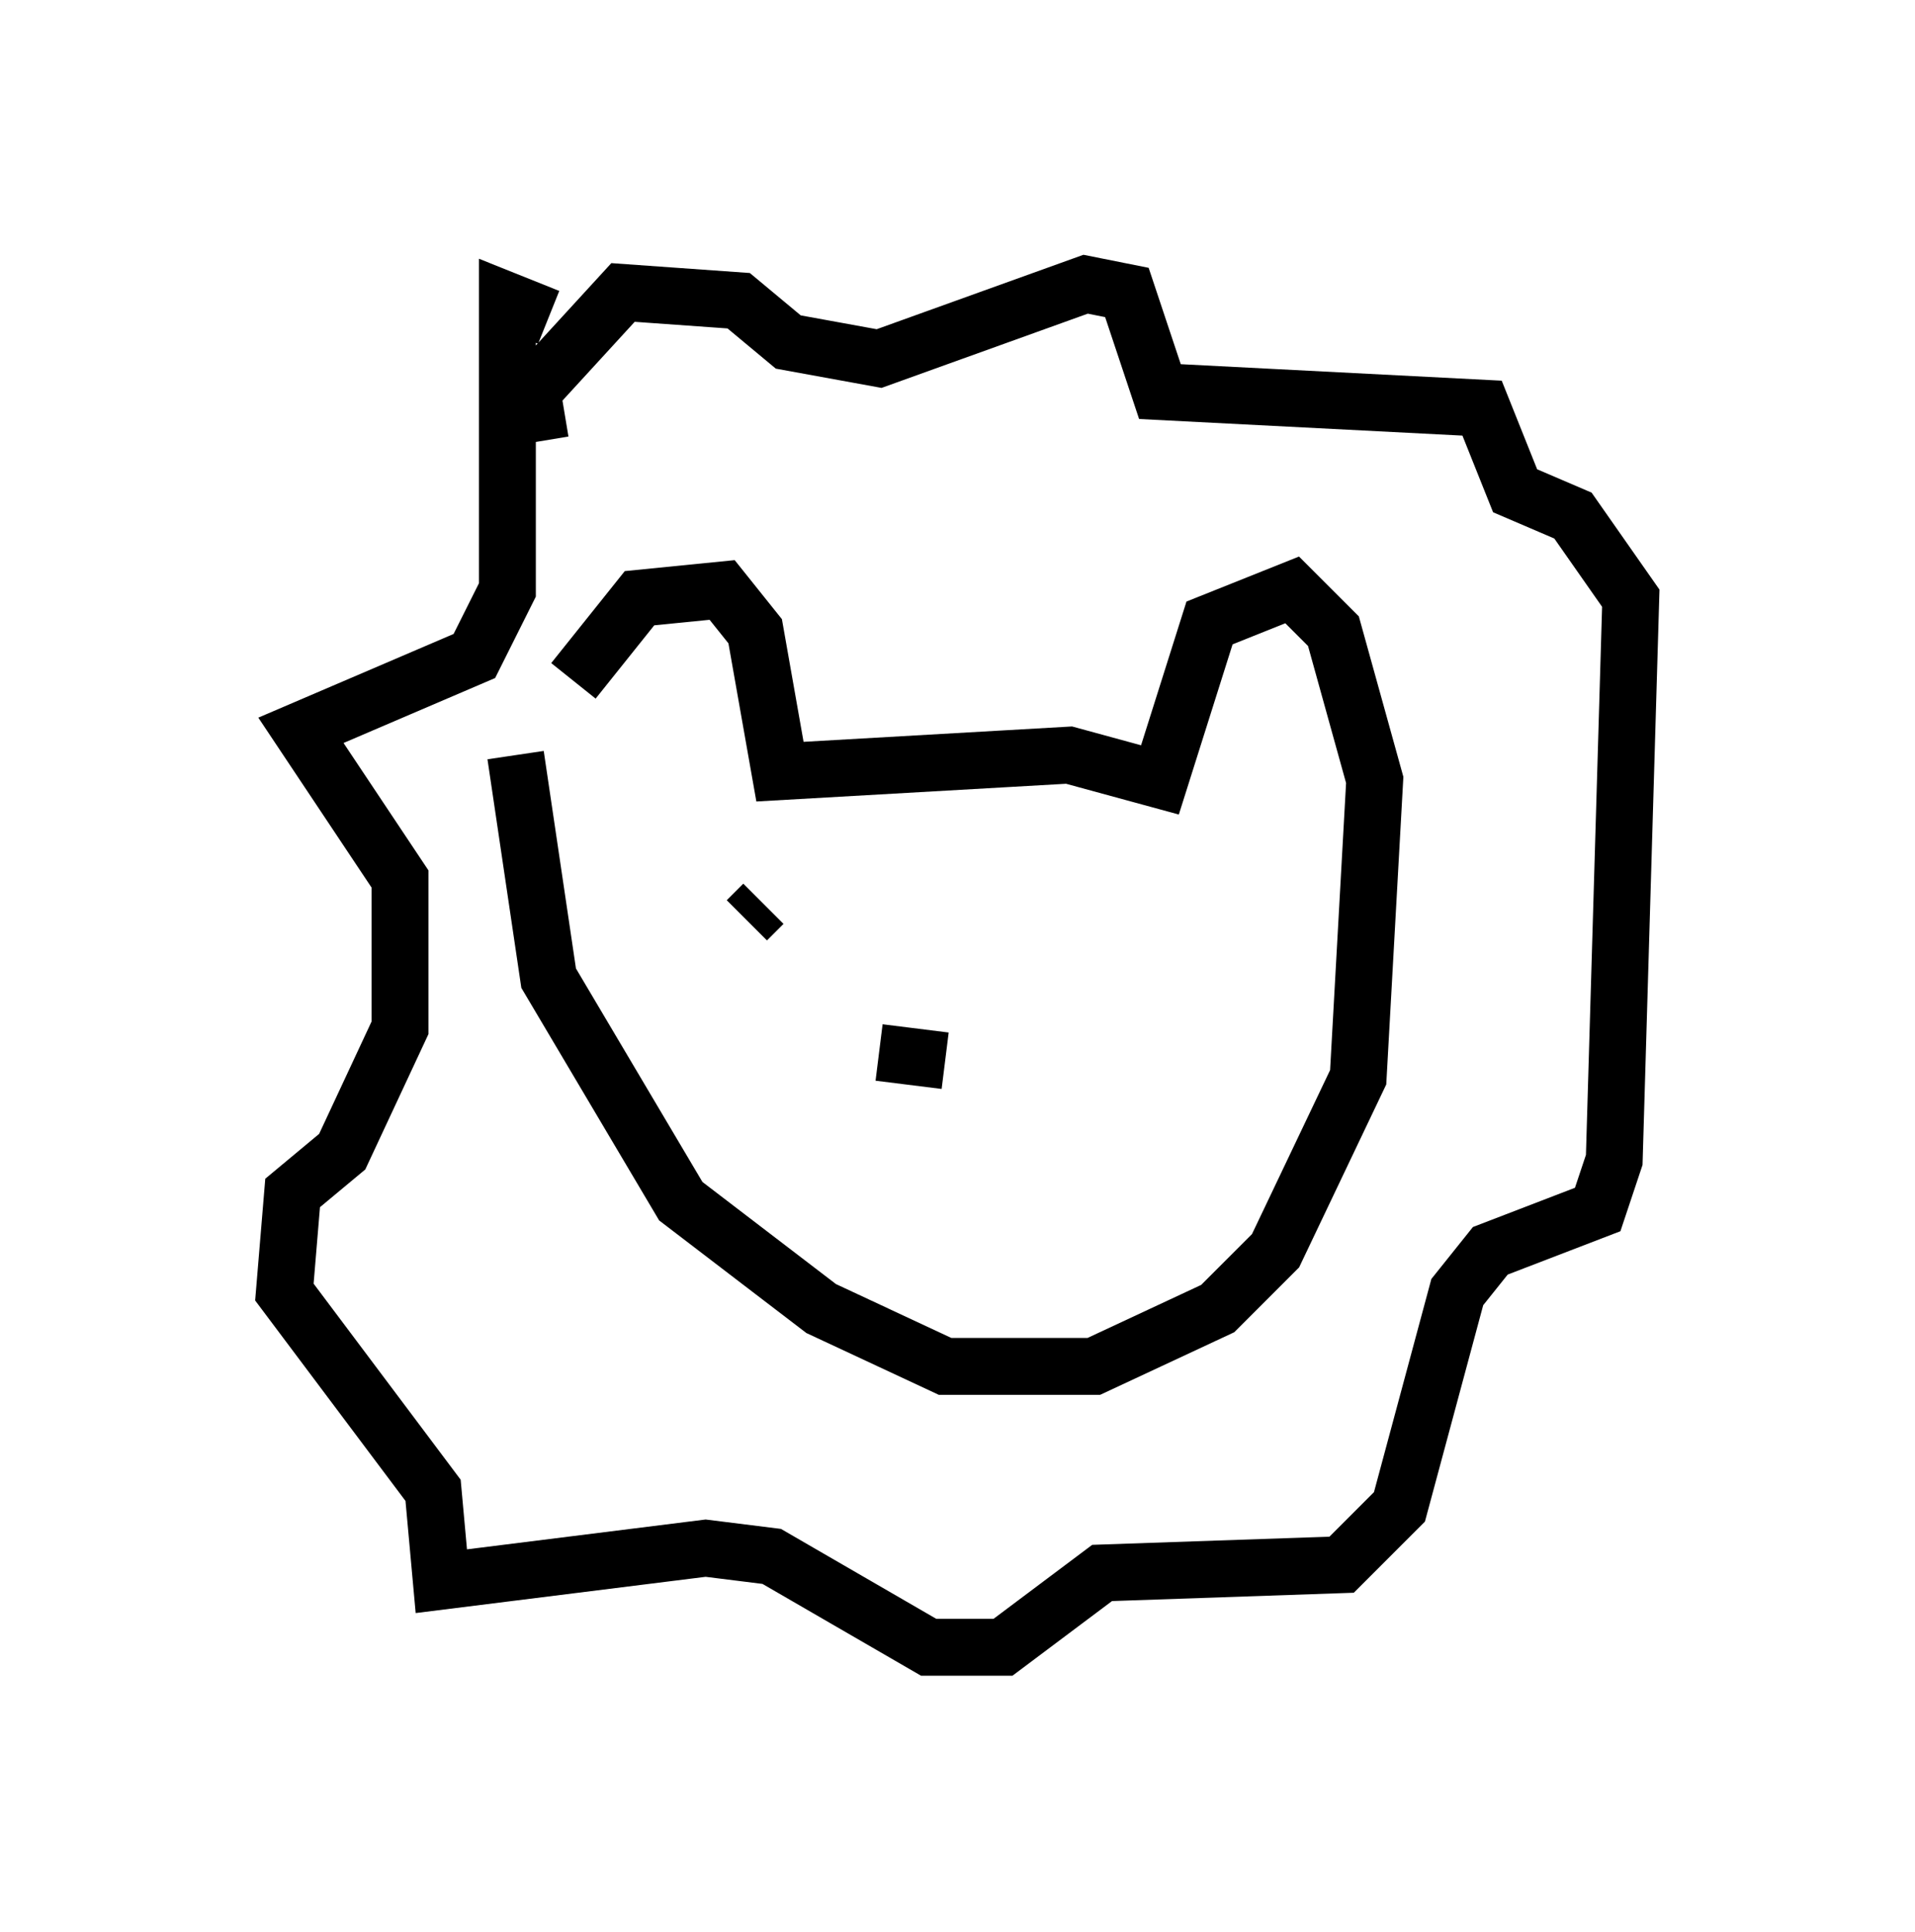 <?xml version="1.0" encoding="utf-8" ?>
<svg baseProfile="full" height="33.966" version="1.1" width="33.676" xmlns="http://www.w3.org/2000/svg" xmlns:ev="http://www.w3.org/2001/xml-events" xmlns:xlink="http://www.w3.org/1999/xlink"><defs /><rect fill="white" height="33.966" width="33.676" x="0" y="0" /><path d="M10.52, 14.006 m-0.436, -2.034 l1.162, -1.453 1.453, -0.145 l0.581, 0.726 0.436, 2.469 l5.084, -0.291 1.598, 0.436 l0.872, -2.76 1.453, -0.581 l0.726, 0.726 0.726, 2.615 l-0.291, 5.229 -1.453, 3.05 l-1.017, 1.017 -2.179, 1.017 l-2.615, 0.0 -2.179, -1.017 l-2.469, -1.888 -2.324, -3.922 l-0.581, -3.922 m0.436, -5.52 l-0.145, -0.872 1.598, -1.743 l2.034, 0.145 0.872, 0.726 l1.598, 0.291 3.631, -1.307 l0.726, 0.145 0.581, 1.743 l5.665, 0.291 0.581, 1.453 l1.017, 0.436 1.017, 1.453 l-0.291, 9.877 -0.291, 0.872 l-1.888, 0.726 -0.581, 0.726 l-1.017, 3.777 -1.017, 1.017 l-4.212, 0.145 -1.743, 1.307 l-1.307, 0.0 -2.76, -1.598 l-1.162, -0.145 -4.648, 0.581 l-0.145, -1.598 -2.615, -3.486 l0.145, -1.743 0.872, -0.726 l1.017, -2.179 0.0, -2.615 l-1.743, -2.615 3.05, -1.307 l0.581, -1.162 0.0, -5.084 l0.726, 0.291 m5.81, 12.927 l1.162, 0.145 m-3.196, -2.76 l-0.291, 0.291 m6.827, -1.162 " fill="none" stroke="black" stroke-width="1" /></svg>